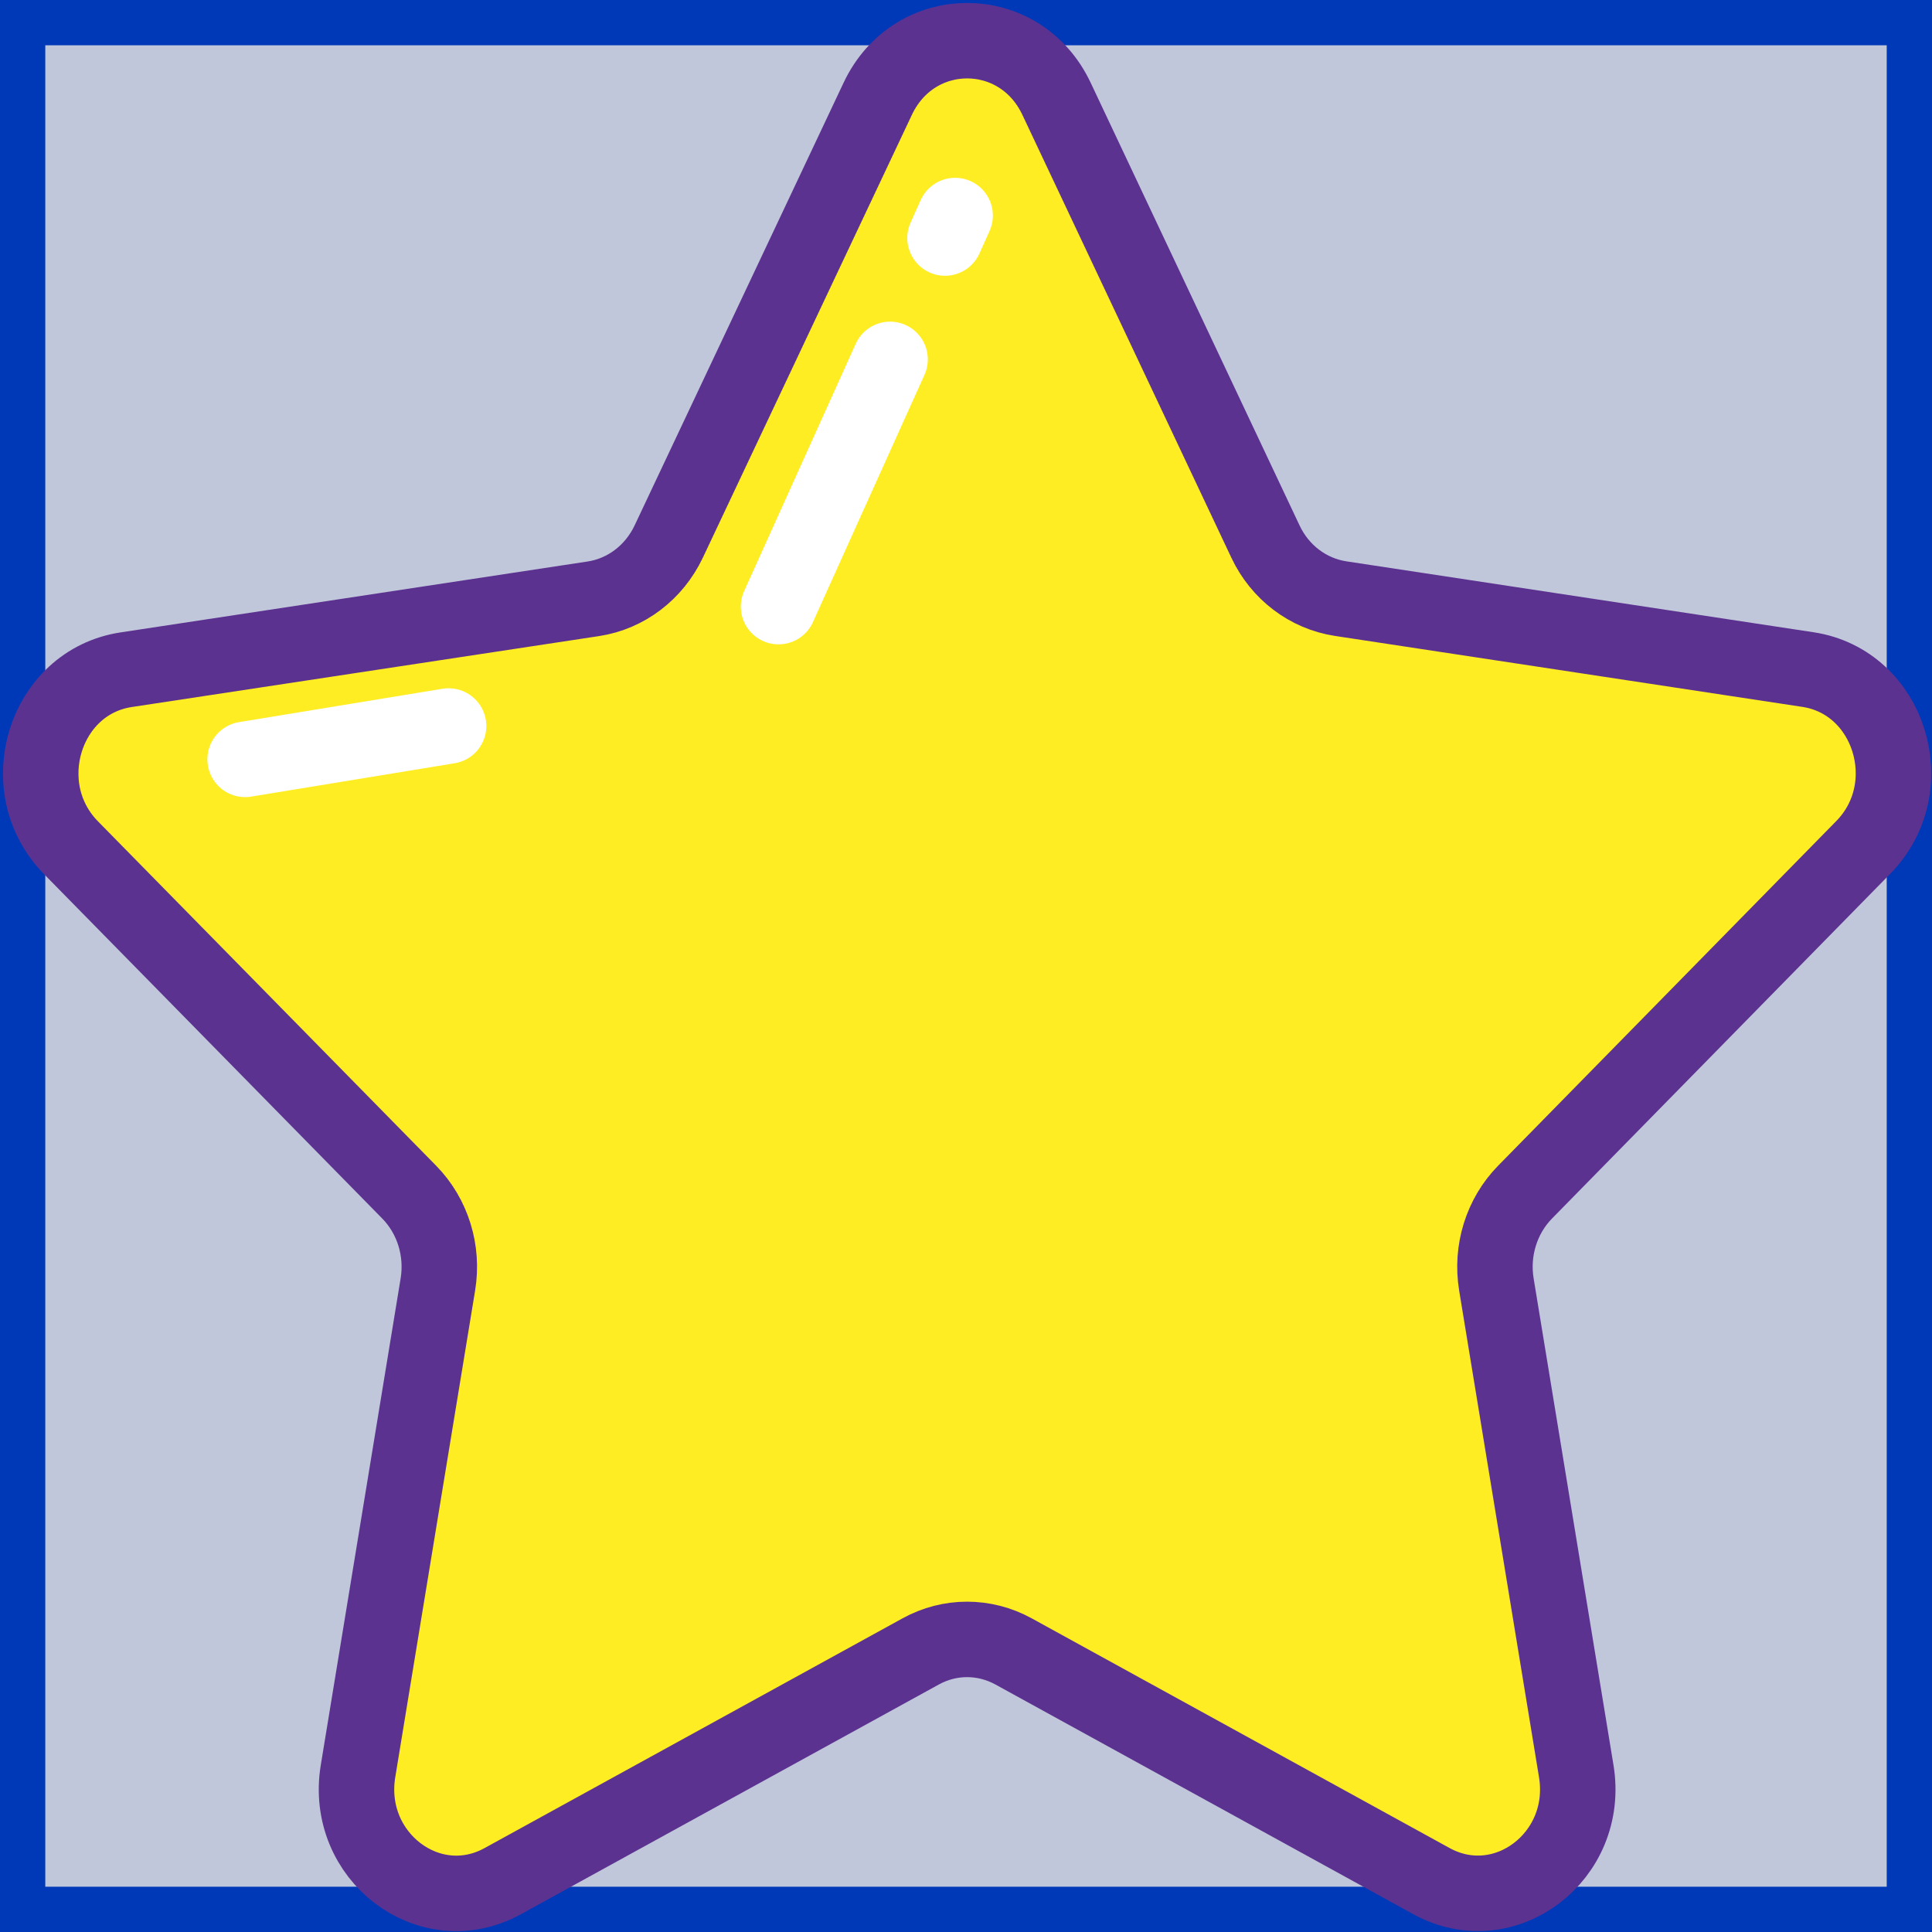 <svg height="1024" viewBox="0 0 128 128" width="1024" xmlns="http://www.w3.org/2000/svg"><rect x="0" y="0" width="128" height="128" fill="#808080" stroke="none"/><path d="m1.5 1.5h125v125h-125z" fill="#c1c7db"/><path d="m125 3v122h-122v-122zm3-3h-128v128h128z" fill="#0039b7"/><g stroke-miterlimit="10" stroke-width="5"><path d="m70 6.55 13.84 29.33c.96 2.04 2.82 3.45 4.98 3.78l30.96 4.7c5.42.82 7.59 7.79 3.66 11.79l-22.4 22.83c-1.56 1.59-2.27 3.88-1.9 6.12l5.29 32.24c.93 5.65-4.74 9.95-9.59 7.29l-27.69-15.22c-1.93-1.06-4.23-1.06-6.15 0l-27.69 15.22c-4.85 2.67-10.52-1.64-9.59-7.29l5.29-32.24c.37-2.24-.34-4.53-1.9-6.12l-22.41-22.82c-3.92-4-1.76-10.97 3.66-11.79l30.96-4.7c2.15-.33 4.01-1.74 4.98-3.78l13.85-29.34c2.42-5.14 9.43-5.14 11.85 0z" fill="#ffed23" stroke="#5c3290"/><g fill="none" stroke="#fff" stroke-linecap="round"><path d="m16.24 50.31 13.48-2.21"/><path d="m51.58 40.19 7.39-16.38"/><path d="m62.61 15.77.67-1.49"/></g></g></svg>